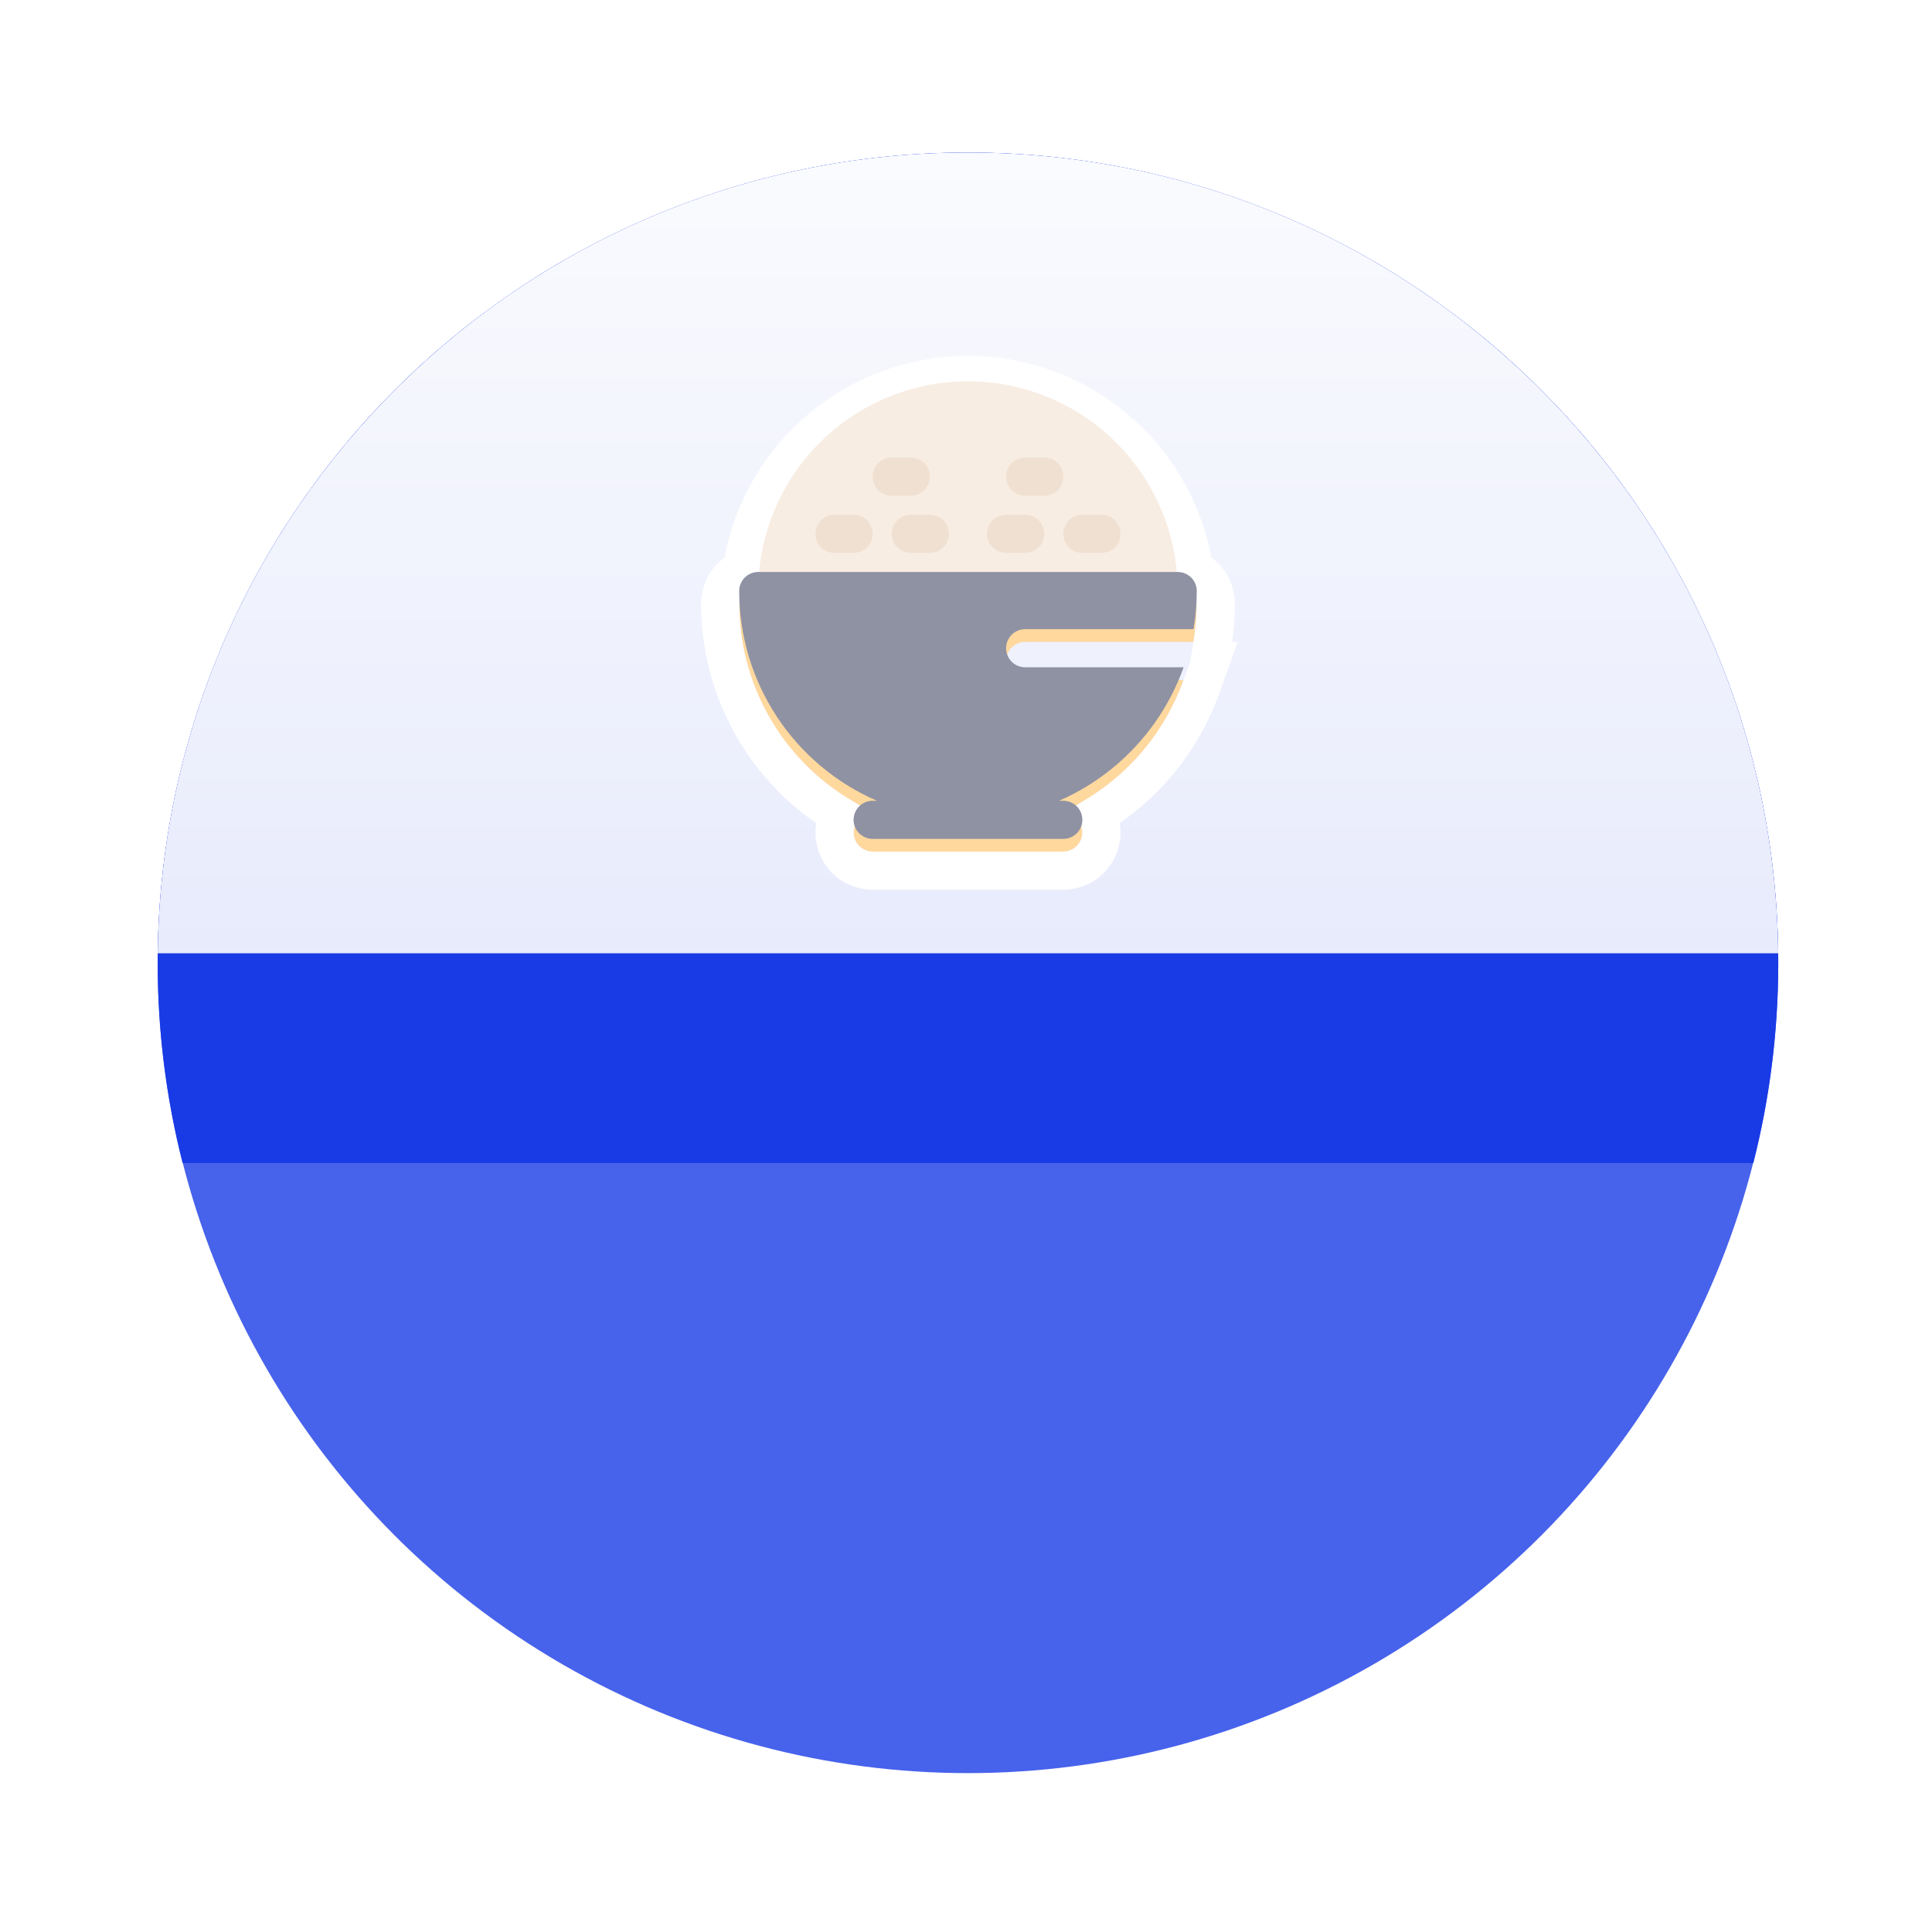 <svg width="152" height="152" viewBox="0 0 152 152" fill="none" xmlns="http://www.w3.org/2000/svg">
<g filter="url(#filter0_dd_1520_6171)">
<circle cx="76.155" cy="69.75" r="63.75" fill="#4762EB"/>
<path d="M137.945 85.5C139.225 80.463 139.905 75.186 139.905 69.75C139.905 34.542 111.363 6 76.155 6C40.947 6 12.405 34.542 12.405 69.75C12.405 75.186 13.086 80.463 14.366 85.5H137.945Z" fill="#193BE6"/>
<path d="M12.409 69H139.901C139.499 34.137 111.113 6 76.155 6C41.197 6 12.811 34.137 12.409 69Z" fill="url(#paint0_linear_1520_6171)"/>
<g filter="url(#filter1_ddd_1520_6171)">
<path d="M76.154 24C71.778 24 67.582 25.738 64.487 28.833C61.393 31.927 59.654 36.124 59.654 40.5C59.654 40.898 59.812 41.279 60.094 41.561C60.375 41.842 60.757 42 61.154 42L91.154 42C91.552 42 91.934 41.842 92.215 41.561C92.496 41.279 92.654 40.898 92.654 40.5C92.654 36.124 90.916 31.927 87.822 28.833C84.727 25.738 80.531 24 76.154 24Z" fill="#FFD89E"/>
<path d="M93.12 46.5L80.655 46.5C80.257 46.5 79.875 46.342 79.594 46.061C79.313 45.779 79.155 45.398 79.155 45C79.155 44.602 79.313 44.221 79.594 43.939C79.875 43.658 80.257 43.5 80.655 43.5L93.9 43.5C94.068 42.509 94.153 41.505 94.155 40.5C94.155 40.102 93.997 39.721 93.715 39.439C93.434 39.158 93.052 39 92.655 39L59.655 39C59.257 39 58.875 39.158 58.594 39.439C58.313 39.721 58.155 40.102 58.155 40.5C58.157 44.006 59.183 47.435 61.106 50.367C63.03 53.298 65.769 55.603 68.985 57L68.655 57C68.257 57 67.875 57.158 67.594 57.439C67.313 57.721 67.155 58.102 67.155 58.5C67.155 58.898 67.313 59.279 67.594 59.561C67.875 59.842 68.257 60 68.655 60L83.655 60C84.052 60 84.434 59.842 84.715 59.561C84.997 59.279 85.155 58.898 85.155 58.5C85.155 58.102 84.997 57.721 84.715 57.439C84.434 57.158 84.052 57 83.655 57L83.325 57C85.587 56.01 87.623 54.568 89.308 52.763C90.992 50.957 92.289 48.826 93.12 46.5Z" fill="#FFD89E"/>
<path d="M94.532 47.004L95.248 45L95.166 45L95.378 43.752C95.561 42.678 95.653 41.591 95.655 40.502L95.655 40.5C95.655 39.704 95.338 38.941 94.776 38.379C94.533 38.136 94.254 37.939 93.95 37.794C93.376 34.022 91.614 30.503 88.882 27.772C85.507 24.396 80.928 22.5 76.154 22.5C71.381 22.5 66.802 24.396 63.427 27.772C60.695 30.503 58.932 34.022 58.359 37.794C58.056 37.939 57.776 38.136 57.533 38.379C56.971 38.941 56.655 39.704 56.655 40.5L56.655 40.501C56.657 44.299 57.768 48.014 59.852 51.19C61.439 53.607 63.538 55.632 65.986 57.129C65.77 57.549 65.655 58.019 65.655 58.5C65.655 59.296 65.971 60.059 66.533 60.621C67.096 61.184 67.859 61.5 68.655 61.5L83.655 61.5C84.45 61.5 85.213 61.184 85.776 60.621C86.338 60.059 86.655 59.296 86.655 58.5C86.655 58.017 86.538 57.545 86.32 57.124C87.822 56.202 89.197 55.08 90.404 53.786C92.228 51.83 93.633 49.523 94.532 47.004Z" stroke="white" stroke-width="3"/>
</g>
<path d="M76.155 24C71.779 24 67.582 25.738 64.488 28.833C61.394 31.927 59.655 36.124 59.655 40.5C59.655 40.898 59.813 41.279 60.095 41.561C60.376 41.842 60.757 42 61.155 42L91.155 42C91.553 42 91.935 41.842 92.216 41.561C92.497 41.279 92.655 40.898 92.655 40.5C92.655 36.124 90.917 31.927 87.823 28.833C84.728 25.738 80.531 24 76.155 24Z" fill="#F7EDE3"/>
<path d="M71.655 33H70.155C69.757 33 69.376 32.842 69.095 32.561C68.813 32.279 68.655 31.898 68.655 31.5C68.655 31.102 68.813 30.721 69.095 30.439C69.376 30.158 69.757 30 70.155 30H71.655C72.053 30 72.435 30.158 72.716 30.439C72.997 30.721 73.155 31.102 73.155 31.5C73.155 31.898 72.997 32.279 72.716 32.561C72.435 32.842 72.053 33 71.655 33Z" fill="#F0E0D1"/>
<path d="M82.155 33H80.655C80.257 33 79.876 32.842 79.595 32.561C79.313 32.279 79.155 31.898 79.155 31.5C79.155 31.102 79.313 30.721 79.595 30.439C79.876 30.158 80.257 30 80.655 30H82.155C82.553 30 82.935 30.158 83.216 30.439C83.497 30.721 83.655 31.102 83.655 31.5C83.655 31.898 83.497 32.279 83.216 32.561C82.935 32.842 82.553 33 82.155 33Z" fill="#F0E0D1"/>
<path d="M67.155 37.5H65.655C65.257 37.5 64.876 37.342 64.595 37.061C64.313 36.779 64.155 36.398 64.155 36C64.155 35.602 64.313 35.221 64.595 34.939C64.876 34.658 65.257 34.5 65.655 34.5H67.155C67.553 34.5 67.935 34.658 68.216 34.939C68.497 35.221 68.655 35.602 68.655 36C68.655 36.398 68.497 36.779 68.216 37.061C67.935 37.342 67.553 37.5 67.155 37.5Z" fill="#F0E0D1"/>
<path d="M73.155 37.5H71.655C71.257 37.5 70.876 37.342 70.595 37.061C70.313 36.779 70.155 36.398 70.155 36C70.155 35.602 70.313 35.221 70.595 34.939C70.876 34.658 71.257 34.5 71.655 34.5H73.155C73.553 34.5 73.935 34.658 74.216 34.939C74.497 35.221 74.655 35.602 74.655 36C74.655 36.398 74.497 36.779 74.216 37.061C73.935 37.342 73.553 37.5 73.155 37.5Z" fill="#F0E0D1"/>
<path d="M80.655 37.5H79.155C78.757 37.5 78.376 37.342 78.095 37.061C77.813 36.779 77.655 36.398 77.655 36C77.655 35.602 77.813 35.221 78.095 34.939C78.376 34.658 78.757 34.5 79.155 34.5H80.655C81.053 34.5 81.435 34.658 81.716 34.939C81.997 35.221 82.155 35.602 82.155 36C82.155 36.398 81.997 36.779 81.716 37.061C81.435 37.342 81.053 37.5 80.655 37.5Z" fill="#F0E0D1"/>
<path d="M86.655 37.5H85.155C84.757 37.5 84.376 37.342 84.095 37.061C83.813 36.779 83.655 36.398 83.655 36C83.655 35.602 83.813 35.221 84.095 34.939C84.376 34.658 84.757 34.5 85.155 34.5H86.655C87.053 34.5 87.435 34.658 87.716 34.939C87.997 35.221 88.155 35.602 88.155 36C88.155 36.398 87.997 36.779 87.716 37.061C87.435 37.342 87.053 37.5 86.655 37.5Z" fill="#F0E0D1"/>
<path d="M93.12 46.5H80.655C80.257 46.5 79.876 46.342 79.595 46.061C79.313 45.779 79.155 45.398 79.155 45C79.155 44.602 79.313 44.221 79.595 43.939C79.876 43.658 80.257 43.5 80.655 43.5H93.9C94.069 42.509 94.154 41.505 94.155 40.5C94.155 40.102 93.997 39.721 93.716 39.439C93.435 39.158 93.053 39 92.655 39L59.655 39C59.257 39 58.876 39.158 58.595 39.439C58.313 39.721 58.155 40.102 58.155 40.5C58.157 44.006 59.183 47.435 61.107 50.367C63.031 53.298 65.769 55.603 68.985 57H68.655C68.257 57 67.876 57.158 67.595 57.439C67.313 57.721 67.155 58.102 67.155 58.5C67.155 58.898 67.313 59.279 67.595 59.561C67.876 59.842 68.257 60 68.655 60H83.655C84.053 60 84.435 59.842 84.716 59.561C84.997 59.279 85.155 58.898 85.155 58.5C85.155 58.102 84.997 57.721 84.716 57.439C84.435 57.158 84.053 57 83.655 57H83.325C85.588 56.01 87.624 54.568 89.308 52.763C90.993 50.957 92.29 48.826 93.12 46.5Z" fill="#8F92A3"/>
</g>
<defs>
<filter id="filter0_dd_1520_6171" x="0.405" y="0" width="151.5" height="151.5" filterUnits="userSpaceOnUse" color-interpolation-filters="sRGB">
<feFlood flood-opacity="0" result="BackgroundImageFix"/>
<feColorMatrix in="SourceAlpha" type="matrix" values="0 0 0 0 0 0 0 0 0 0 0 0 0 0 0 0 0 0 127 0" result="hardAlpha"/>
<feOffset/>
<feGaussianBlur stdDeviation="2"/>
<feComposite in2="hardAlpha" operator="out"/>
<feColorMatrix type="matrix" values="0 0 0 0 0 0 0 0 0 0 0 0 0 0 0 0 0 0 0.05 0"/>
<feBlend mode="normal" in2="BackgroundImageFix" result="effect1_dropShadow_1520_6171"/>
<feColorMatrix in="SourceAlpha" type="matrix" values="0 0 0 0 0 0 0 0 0 0 0 0 0 0 0 0 0 0 127 0" result="hardAlpha"/>
<feOffset dy="6"/>
<feGaussianBlur stdDeviation="6"/>
<feComposite in2="hardAlpha" operator="out"/>
<feColorMatrix type="matrix" values="0 0 0 0 0 0 0 0 0 0 0 0 0 0 0 0 0 0 0.1 0"/>
<feBlend mode="normal" in2="effect1_dropShadow_1520_6171" result="effect2_dropShadow_1520_6171"/>
<feBlend mode="normal" in="SourceGraphic" in2="effect2_dropShadow_1520_6171" result="shape"/>
</filter>
<filter id="filter1_ddd_1520_6171" x="53.154" y="20" width="46.222" height="46" filterUnits="userSpaceOnUse" color-interpolation-filters="sRGB">
<feFlood flood-opacity="0" result="BackgroundImageFix"/>
<feColorMatrix in="SourceAlpha" type="matrix" values="0 0 0 0 0 0 0 0 0 0 0 0 0 0 0 0 0 0 127 0" result="hardAlpha"/>
<feOffset/>
<feGaussianBlur stdDeviation="0.5"/>
<feComposite in2="hardAlpha" operator="out"/>
<feColorMatrix type="matrix" values="0 0 0 0 0 0 0 0 0 0 0 0 0 0 0 0 0 0 0.08 0"/>
<feBlend mode="normal" in2="BackgroundImageFix" result="effect1_dropShadow_1520_6171"/>
<feColorMatrix in="SourceAlpha" type="matrix" values="0 0 0 0 0 0 0 0 0 0 0 0 0 0 0 0 0 0 127 0" result="hardAlpha"/>
<feOffset/>
<feGaussianBlur stdDeviation="0.5"/>
<feComposite in2="hardAlpha" operator="out"/>
<feColorMatrix type="matrix" values="0 0 0 0 0 0 0 0 0 0 0 0 0 0 0 0 0 0 0.08 0"/>
<feBlend mode="normal" in2="effect1_dropShadow_1520_6171" result="effect2_dropShadow_1520_6171"/>
<feColorMatrix in="SourceAlpha" type="matrix" values="0 0 0 0 0 0 0 0 0 0 0 0 0 0 0 0 0 0 127 0" result="hardAlpha"/>
<feOffset dy="1"/>
<feGaussianBlur stdDeviation="1"/>
<feComposite in2="hardAlpha" operator="out"/>
<feColorMatrix type="matrix" values="0 0 0 0 0 0 0 0 0 0 0 0 0 0 0 0 0 0 0.12 0"/>
<feBlend mode="normal" in2="effect2_dropShadow_1520_6171" result="effect3_dropShadow_1520_6171"/>
<feBlend mode="normal" in="SourceGraphic" in2="effect3_dropShadow_1520_6171" result="shape"/>
</filter>
<linearGradient id="paint0_linear_1520_6171" x1="76.155" y1="6" x2="76.155" y2="69" gradientUnits="userSpaceOnUse">
<stop stop-color="#FAFBFE"/>
<stop offset="1" stop-color="#E8EBFC"/>
</linearGradient>
</defs>
</svg>

